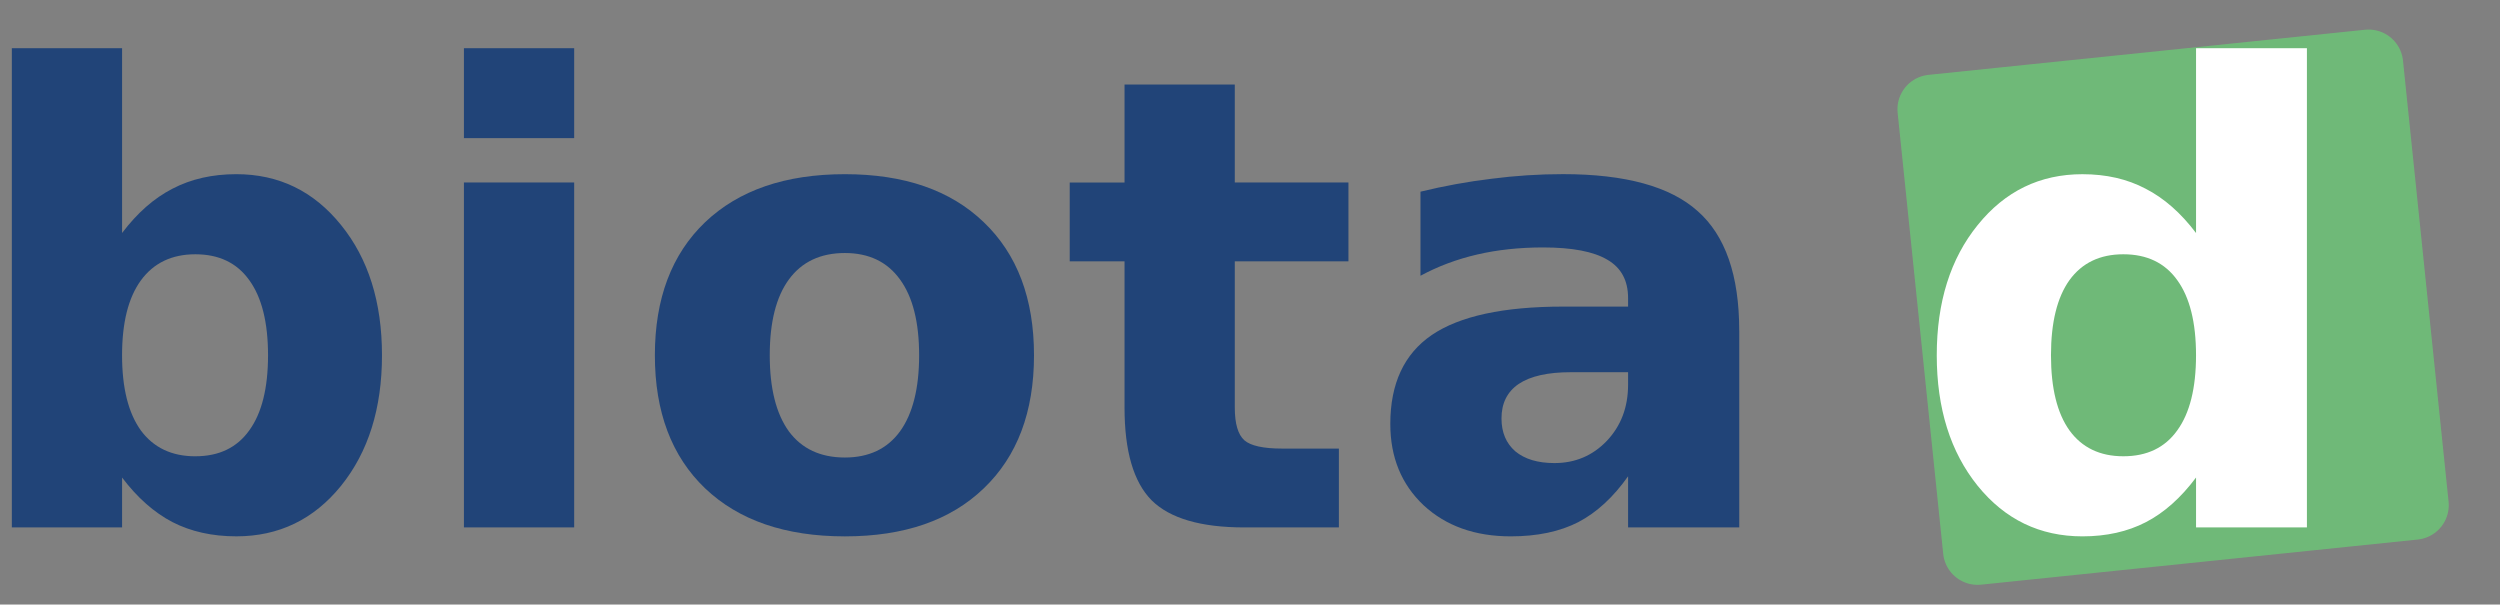 <?xml version="1.0" encoding="UTF-8" standalone="no"?>
<svg
   xmlns:osb="http://www.openswatchbook.org/uri/2009/osb"
   xmlns:dc="http://purl.org/dc/elements/1.1/"
   xmlns:cc="http://creativecommons.org/ns#"
   xmlns:rdf="http://www.w3.org/1999/02/22-rdf-syntax-ns#"
   xmlns:svg="http://www.w3.org/2000/svg"
   xmlns="http://www.w3.org/2000/svg"
   xmlns:sodipodi="http://sodipodi.sourceforge.net/DTD/sodipodi-0.dtd"
   xmlns:inkscape="http://www.inkscape.org/namespaces/inkscape"
   width="126.837"
   height="30.672"
   viewBox="0 0 126.837 30.672"
   version="1.1"
   id="svg18"
   sodipodi:docname="logo_biota3.svg"
   inkscape:version="0.92.1 r15371"
   style="enable-background:new"
   inkscape:export-filename="C:\MS4W\apps\biota\materialien\logos_biota\logo_biota3.png"
   inkscape:export-xdpi="96"
   inkscape:export-ydpi="96">
  <rect x="0" y="0" width="126.837" height="30.672" fill="#808080" stroke="none"/>
  <sodipodi:namedview
     pagecolor="#ffffff"
     bordercolor="#666666"
     borderopacity="1"
     objecttolerance="10"
     gridtolerance="10"
     guidetolerance="10"
     inkscape:pageopacity="0"
     inkscape:pageshadow="2"
     inkscape:window-width="3840"
     inkscape:window-height="2066"
     id="namedview20"
     showgrid="false"
     inkscape:zoom="11.238095"
     inkscape:cx="-5.4363063"
     inkscape:cy="16.80989"
     inkscape:window-x="-11"
     inkscape:window-y="-11"
     inkscape:window-maximized="1"
     inkscape:current-layer="g6140"
     fit-margin-left="0.6"
     fit-margin-top="1.5"
     fit-margin-bottom="1"
     fit-margin-right="0.6"
     inkscape:showpageshadow="false" />
  <!-- Generator: Sketch 3.3.3 (12081) - http://www.bohemiancoding.com/sketch -->
  <title
     id="title2">logo</title>
  <desc
     id="desc4">Created with Sketch.</desc>
  <defs
     id="defs6">
    <linearGradient
       id="linearGradient5976"
       osb:paint="solid">
      <stop
         style="stop-color:#53b6ff;stop-opacity:1;"
         offset="0"
         id="stop5974" />
    </linearGradient>
  </defs>
  <g
     inkscape:groupmode="layer"
     id="layer5"
     inkscape:label="Schriftzug 2"
     style="display:inline"
     transform="translate(-3.6,-4.788)">
    <g
       id="g6130">
      <g
         id="g6151">
        <g
           id="g6140">
          <g
             id="g6390"
             transform="translate(-2)">
            <path
               d="M 98.165,19.205 H 120.436 V 41.702 H 98.165 V 31.277 Z"
               style="fill:#6fb978;fill-opacity:1;stroke:#6fb978;stroke-width:3.505;stroke-linejoin:round;stroke-miterlimit:4;stroke-dasharray:none;stroke-opacity:1;enable-background:new"
               transform="rotate(-5.9,14.777,-38.152)"
               id="rect4550"
               inkscape:connector-curvature="0"
               inkscape:export-xdpi="96"
               inkscape:export-ydpi="96" />
          </g>
          <g
             id="text4515-9"
             style="font-style:normal;font-weight:normal;font-size:40px;line-height:1.25;font-family:sans-serif;letter-spacing:0px;word-spacing:0px;display:inline;fill:#000000;fill-opacity:1;fill-rule:evenodd;stroke:none;stroke-width:1"
             aria-label="biota"
             inkscape:export-xdpi="96"
             inkscape:export-ydpi="96">
            <path
               inkscape:connector-curvature="0"
               id="path4684"
               style="font-style:normal;font-variant:normal;font-weight:bold;font-stretch:normal;font-family:sans-serif;-inkscape-font-specification:'sans-serif Bold';fill:#214478"
               d="m 13.512,27.937 q 1.797,0 2.734,-1.312 0.953,-1.312 0.953,-3.812 0,-2.5 -0.953,-3.812 -0.938,-1.312 -2.734,-1.312 -1.797,0 -2.766,1.328 -0.953,1.312 -0.953,3.797 0,2.484 0.953,3.812 0.969,1.312 2.766,1.312 z M 9.794,16.609 q 1.156,-1.531 2.562,-2.25 1.406,-0.734 3.234,-0.734 3.234,0 5.312,2.578 2.078,2.562 2.078,6.609 0,4.047 -2.078,6.625 -2.078,2.562 -5.312,2.562 -1.828,0 -3.234,-0.719 Q 10.95,30.547 9.794,29.016 v 2.531 H 4.2 V 7.234 H 9.794 Z" />
            <path
               inkscape:connector-curvature="0"
               id="path4686"
               style="font-style:normal;font-variant:normal;font-weight:bold;font-stretch:normal;font-family:sans-serif;-inkscape-font-specification:'sans-serif Bold';fill:#214478"
               d="m 27.137,14.047 h 5.594 v 17.5 H 27.137 Z m 0,-6.812 h 5.594 V 11.797 H 27.137 Z" />
            <path
               inkscape:connector-curvature="0"
               id="path4688"
               style="font-style:normal;font-variant:normal;font-weight:bold;font-stretch:normal;font-family:sans-serif;-inkscape-font-specification:'sans-serif Bold';fill:#214478"
               d="m 46.466,17.625 q -1.859,0 -2.844,1.344 -0.969,1.328 -0.969,3.844 0,2.516 0.969,3.859 0.984,1.328 2.844,1.328 1.828,0 2.797,-1.328 0.969,-1.344 0.969,-3.859 0,-2.516 -0.969,-3.844 -0.969,-1.344 -2.797,-1.344 z m 0,-4 q 4.516,0 7.047,2.438 2.547,2.438 2.547,6.75 0,4.312 -2.547,6.75 -2.531,2.438 -7.047,2.438 -4.531,0 -7.094,-2.438 -2.547,-2.438 -2.547,-6.75 0,-4.312 2.547,-6.75 2.562,-2.438 7.094,-2.438 z" />
            <path
               inkscape:connector-curvature="0"
               id="path4690"
               style="font-style:normal;font-variant:normal;font-weight:bold;font-stretch:normal;font-family:sans-serif;-inkscape-font-specification:'sans-serif Bold';fill:#214478"
               d="M 66.247,9.078 V 14.047 H 72.013 v 4 h -5.766 v 7.422 q 0,1.219 0.484,1.656 0.484,0.422 1.922,0.422 h 2.875 v 4 H 66.731 q -3.312,0 -4.703,-1.375 -1.375,-1.391 -1.375,-4.703 v -7.422 h -2.781 v -4 h 2.781 V 9.078 Z" />
            <path
               inkscape:connector-curvature="0"
               id="path4692"
               style="font-style:normal;font-variant:normal;font-weight:bold;font-stretch:normal;font-family:sans-serif;-inkscape-font-specification:'sans-serif Bold';fill:#214478"
               d="m 83.294,23.672 q -1.75,0 -2.641,0.594 -0.875,0.594 -0.875,1.75 0,1.062 0.703,1.672 0.719,0.594 1.984,0.594 1.578,0 2.656,-1.125 Q 86.2,26.016 86.2,24.312 v -0.641 z m 8.547,-2.109 v 9.984 H 86.2 v -2.594 q -1.125,1.594 -2.531,2.328 -1.406,0.719 -3.422,0.719 -2.719,0 -4.422,-1.578 -1.688,-1.594 -1.688,-4.125 0,-3.078 2.109,-4.516 2.125,-1.438 6.656,-1.438 H 86.2 v -0.438 q 0,-1.328 -1.047,-1.938 -1.047,-0.625 -3.266,-0.625 -1.797,0 -3.344,0.359 -1.547,0.359 -2.875,1.078 v -4.266 q 1.797,-0.438 3.609,-0.656 1.812,-0.234 3.625,-0.234 4.734,0 6.828,1.875 2.109,1.859 2.109,6.062 z" />
          </g>
          <path
             d="m 115.016,16.609 v -9.375 h 5.625 v 24.312 h -5.625 v -2.531 Q 113.86,30.562 112.469,31.281 111.079,32 109.251,32 q -3.234,0 -5.312,-2.562 -2.078,-2.578 -2.078,-6.625 0,-4.047 2.078,-6.609 2.078,-2.578 5.312,-2.578 1.812,0 3.203,0.734 1.406,0.719 2.562,2.25 z m -3.688,11.328 q 1.797,0 2.734,-1.312 0.953,-1.312 0.953,-3.812 0,-2.5 -0.953,-3.812 -0.938,-1.312 -2.734,-1.312 -1.781,0 -2.734,1.312 -0.938,1.312 -0.938,3.812 0,2.5 0.938,3.812 0.953,1.312 2.734,1.312 z"
             style="font-style:normal;font-variant:normal;font-weight:bold;font-stretch:normal;font-size:medium;line-height:1.25;font-family:sans-serif;-inkscape-font-specification:'sans-serif Bold';letter-spacing:0px;word-spacing:0px;fill:#ffffff;fill-opacity:1;fill-rule:evenodd;stroke:none;stroke-width:1"
             id="path4695"
             inkscape:connector-curvature="0"
             inkscape:export-xdpi="96"
             inkscape:export-ydpi="96" />
        </g>
      </g>
    </g>
  </g>
</svg>
